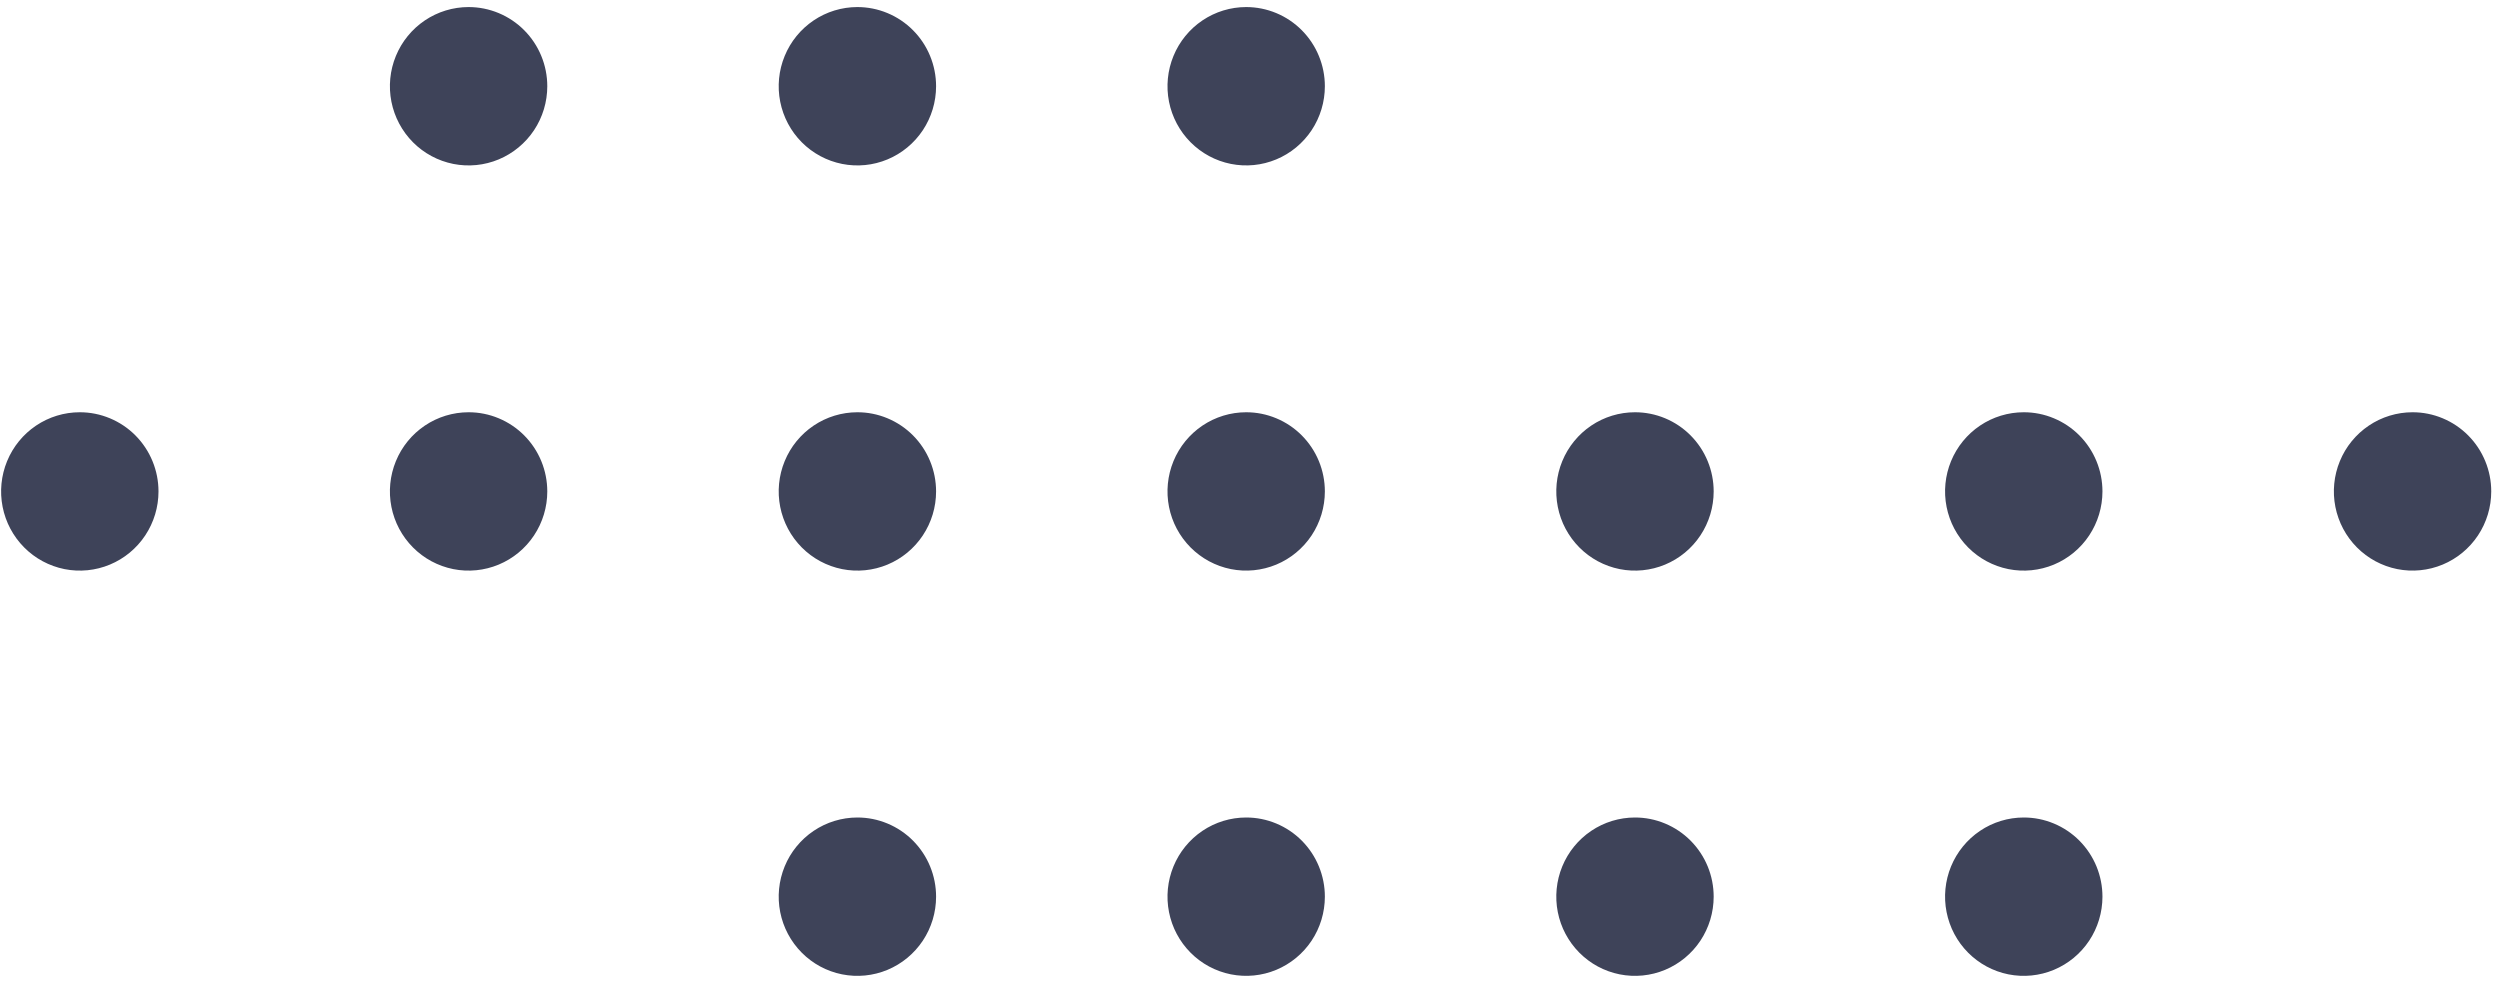 <svg width="164" height="65" viewBox="0 0 164 65" fill="none" xmlns="http://www.w3.org/2000/svg">
<path d="M35.902 5.656C35.902 6.683 35.6 7.688 35.033 8.542C34.466 9.396 33.66 10.062 32.717 10.456C31.774 10.85 30.736 10.953 29.735 10.753C28.734 10.553 27.814 10.059 27.091 9.333C26.369 8.607 25.877 7.681 25.677 6.674C25.478 5.666 25.579 4.622 25.97 3.672C26.36 2.723 27.021 1.912 27.87 1.34C28.718 0.769 29.716 0.464 30.737 0.463C31.415 0.463 32.086 0.597 32.713 0.858C33.339 1.119 33.909 1.501 34.388 1.983C34.868 2.465 35.249 3.038 35.508 3.668C35.768 4.298 35.902 4.974 35.902 5.656Z" fill="#3E4359"/>
<path d="M61.407 5.656C61.407 6.683 61.105 7.688 60.538 8.542C59.971 9.396 59.166 10.062 58.222 10.456C57.279 10.85 56.242 10.953 55.24 10.753C54.239 10.553 53.319 10.059 52.596 9.333C51.874 8.607 51.382 7.681 51.182 6.674C50.983 5.666 51.084 4.622 51.475 3.673C51.865 2.723 52.526 1.912 53.375 1.34C54.223 0.769 55.221 0.464 56.242 0.463C56.92 0.463 57.591 0.597 58.218 0.858C58.844 1.119 59.414 1.501 59.893 1.983C60.373 2.465 60.754 3.038 61.013 3.668C61.273 4.298 61.407 4.974 61.407 5.656Z" fill="#3E4359"/>
<path d="M86.911 5.656C86.911 6.683 86.609 7.687 86.042 8.542C85.475 9.396 84.669 10.062 83.726 10.455C82.783 10.849 81.745 10.952 80.744 10.752C79.743 10.552 78.823 10.057 78.101 9.331C77.379 8.605 76.887 7.68 76.687 6.673C76.488 5.665 76.59 4.621 76.98 3.672C77.37 2.723 78.031 1.911 78.88 1.34C79.728 0.769 80.726 0.464 81.747 0.463C82.425 0.463 83.096 0.597 83.723 0.858C84.349 1.119 84.918 1.501 85.398 1.983C85.877 2.466 86.258 3.038 86.517 3.668C86.777 4.298 86.911 4.974 86.911 5.656Z" fill="#3E4359"/>
<path d="M10.397 32.24C10.397 33.267 10.094 34.271 9.526 35.125C8.959 35.979 8.153 36.645 7.21 37.037C6.267 37.43 5.229 37.533 4.228 37.333C3.227 37.132 2.307 36.638 1.585 35.911C0.863 35.185 0.371 34.26 0.172 33.252C-0.027 32.245 0.075 31.201 0.465 30.252C0.855 29.303 1.517 28.491 2.365 27.92C3.214 27.349 4.211 27.044 5.232 27.044C5.91 27.043 6.582 27.178 7.209 27.439C7.835 27.7 8.405 28.082 8.885 28.565C9.364 29.047 9.745 29.62 10.004 30.251C10.264 30.882 10.397 31.558 10.397 32.24Z" fill="#3E4359"/>
<path d="M35.902 32.24C35.902 33.267 35.599 34.271 35.031 35.125C34.464 35.979 33.658 36.645 32.715 37.037C31.771 37.43 30.734 37.533 29.733 37.333C28.731 37.132 27.812 36.638 27.09 35.911C26.368 35.185 25.876 34.26 25.677 33.252C25.478 32.245 25.58 31.201 25.97 30.252C26.36 29.303 27.021 28.491 27.87 27.92C28.718 27.349 29.716 27.044 30.737 27.044C31.415 27.043 32.087 27.177 32.714 27.439C33.34 27.7 33.91 28.082 34.39 28.565C34.869 29.047 35.25 29.62 35.509 30.251C35.769 30.882 35.902 31.558 35.902 32.24Z" fill="#3E4359"/>
<path d="M61.407 32.24C61.407 33.267 61.104 34.271 60.536 35.125C59.969 35.979 59.163 36.645 58.22 37.037C57.277 37.43 56.239 37.533 55.238 37.333C54.237 37.132 53.317 36.638 52.595 35.911C51.873 35.185 51.382 34.26 51.182 33.253C50.983 32.245 51.085 31.201 51.475 30.252C51.865 29.303 52.527 28.491 53.375 27.92C54.224 27.349 55.221 27.044 56.242 27.044C56.92 27.043 57.592 27.177 58.219 27.439C58.845 27.7 59.415 28.082 59.895 28.565C60.374 29.047 60.755 29.62 61.014 30.251C61.274 30.882 61.407 31.558 61.407 32.24Z" fill="#3E4359"/>
<path d="M86.911 32.24C86.91 33.267 86.607 34.271 86.04 35.125C85.473 35.978 84.666 36.644 83.724 37.037C82.78 37.429 81.743 37.532 80.742 37.332C79.741 37.131 78.821 36.636 78.1 35.91C77.378 35.184 76.886 34.259 76.687 33.252C76.488 32.244 76.59 31.2 76.98 30.251C77.371 29.302 78.032 28.491 78.88 27.92C79.729 27.349 80.726 27.044 81.747 27.044C82.425 27.043 83.097 27.178 83.723 27.439C84.35 27.7 84.919 28.082 85.399 28.565C85.879 29.048 86.259 29.621 86.519 30.251C86.778 30.882 86.911 31.558 86.911 32.24Z" fill="#3E4359"/>
<path d="M112.417 32.24C112.416 33.267 112.113 34.271 111.546 35.125C110.979 35.979 110.173 36.645 109.23 37.037C108.286 37.43 107.249 37.533 106.248 37.333C105.246 37.132 104.327 36.638 103.605 35.911C102.883 35.185 102.391 34.26 102.192 33.253C101.993 32.245 102.094 31.201 102.485 30.252C102.875 29.303 103.536 28.491 104.385 27.92C105.233 27.349 106.231 27.044 107.252 27.044C107.93 27.043 108.602 27.177 109.229 27.438C109.855 27.699 110.425 28.082 110.905 28.565C111.384 29.047 111.765 29.62 112.024 30.251C112.284 30.882 112.417 31.558 112.417 32.24Z" fill="#3E4359"/>
<path d="M61.407 58.825C61.407 59.852 61.103 60.856 60.536 61.71C59.968 62.564 59.162 63.229 58.219 63.622C57.276 64.015 56.238 64.117 55.237 63.917C54.236 63.716 53.316 63.222 52.595 62.495C51.873 61.769 51.381 60.844 51.182 59.837C50.983 58.829 51.085 57.785 51.475 56.836C51.865 55.887 52.527 55.076 53.375 54.505C54.224 53.934 55.221 53.629 56.242 53.628C56.92 53.627 57.592 53.762 58.219 54.023C58.846 54.284 59.416 54.666 59.895 55.149C60.375 55.632 60.755 56.205 61.015 56.836C61.274 57.467 61.408 58.143 61.407 58.825Z" fill="#3E4359"/>
<path d="M86.911 58.825C86.91 59.852 86.607 60.856 86.04 61.71C85.472 62.563 84.666 63.228 83.723 63.621C82.78 64.014 81.742 64.116 80.741 63.916C79.74 63.715 78.821 63.221 78.099 62.494C77.377 61.768 76.886 60.843 76.687 59.835C76.488 58.828 76.59 57.784 76.98 56.835C77.371 55.886 78.032 55.075 78.88 54.504C79.729 53.933 80.726 53.628 81.747 53.628C82.425 53.627 83.097 53.762 83.724 54.023C84.351 54.284 84.92 54.666 85.4 55.149C85.879 55.632 86.26 56.205 86.519 56.836C86.778 57.467 86.912 58.143 86.911 58.825Z" fill="#3E4359"/>
<path d="M112.417 58.825C112.416 59.852 112.113 60.856 111.546 61.71C110.978 62.564 110.172 63.229 109.229 63.622C108.286 64.015 107.248 64.117 106.247 63.917C105.246 63.716 104.326 63.222 103.605 62.495C102.883 61.769 102.391 60.844 102.192 59.837C101.993 58.829 102.095 57.785 102.485 56.836C102.875 55.887 103.536 55.076 104.385 54.505C105.233 53.934 106.231 53.629 107.252 53.628C107.93 53.627 108.602 53.762 109.229 54.023C109.856 54.284 110.425 54.666 110.905 55.149C111.385 55.632 111.765 56.205 112.025 56.836C112.284 57.467 112.417 58.143 112.417 58.825Z" fill="#3E4359"/>
<path d="M137.921 32.24C137.92 33.267 137.617 34.271 137.05 35.125C136.483 35.979 135.676 36.645 134.733 37.038C133.79 37.43 132.752 37.533 131.751 37.333C130.75 37.132 129.83 36.638 129.108 35.911C128.387 35.185 127.895 34.259 127.696 33.252C127.496 32.245 127.599 31.2 127.989 30.251C128.379 29.302 129.041 28.491 129.889 27.92C130.738 27.349 131.736 27.044 132.757 27.044C133.435 27.043 134.107 27.177 134.733 27.439C135.36 27.7 135.929 28.082 136.409 28.565C136.889 29.047 137.269 29.62 137.528 30.251C137.788 30.882 137.921 31.558 137.921 32.24Z" fill="#3E4359"/>
<path d="M163.425 32.24C163.425 33.267 163.122 34.271 162.555 35.125C161.987 35.979 161.181 36.644 160.238 37.037C159.295 37.429 158.257 37.532 157.256 37.332C156.255 37.131 155.336 36.636 154.614 35.91C153.892 35.184 153.401 34.259 153.201 33.252C153.002 32.244 153.104 31.2 153.495 30.251C153.885 29.302 154.546 28.491 155.395 27.92C156.243 27.349 157.241 27.044 158.261 27.044C158.94 27.043 159.611 27.177 160.238 27.439C160.865 27.7 161.434 28.082 161.914 28.565C162.393 29.047 162.774 29.62 163.033 30.251C163.293 30.882 163.426 31.558 163.425 32.24Z" fill="#3E4359"/>
<path d="M137.921 58.825C137.92 59.852 137.617 60.856 137.05 61.71C136.482 62.564 135.676 63.229 134.733 63.622C133.789 64.015 132.752 64.117 131.75 63.917C130.749 63.716 129.83 63.221 129.108 62.495C128.386 61.769 127.895 60.843 127.696 59.836C127.496 58.828 127.599 57.784 127.989 56.835C128.38 55.886 129.041 55.075 129.89 54.504C130.738 53.933 131.736 53.628 132.757 53.628C133.435 53.627 134.107 53.762 134.734 54.023C135.36 54.284 135.93 54.666 136.41 55.149C136.889 55.632 137.27 56.205 137.529 56.836C137.788 57.467 137.921 58.143 137.921 58.825Z" fill="#3E4359"/>
</svg>
